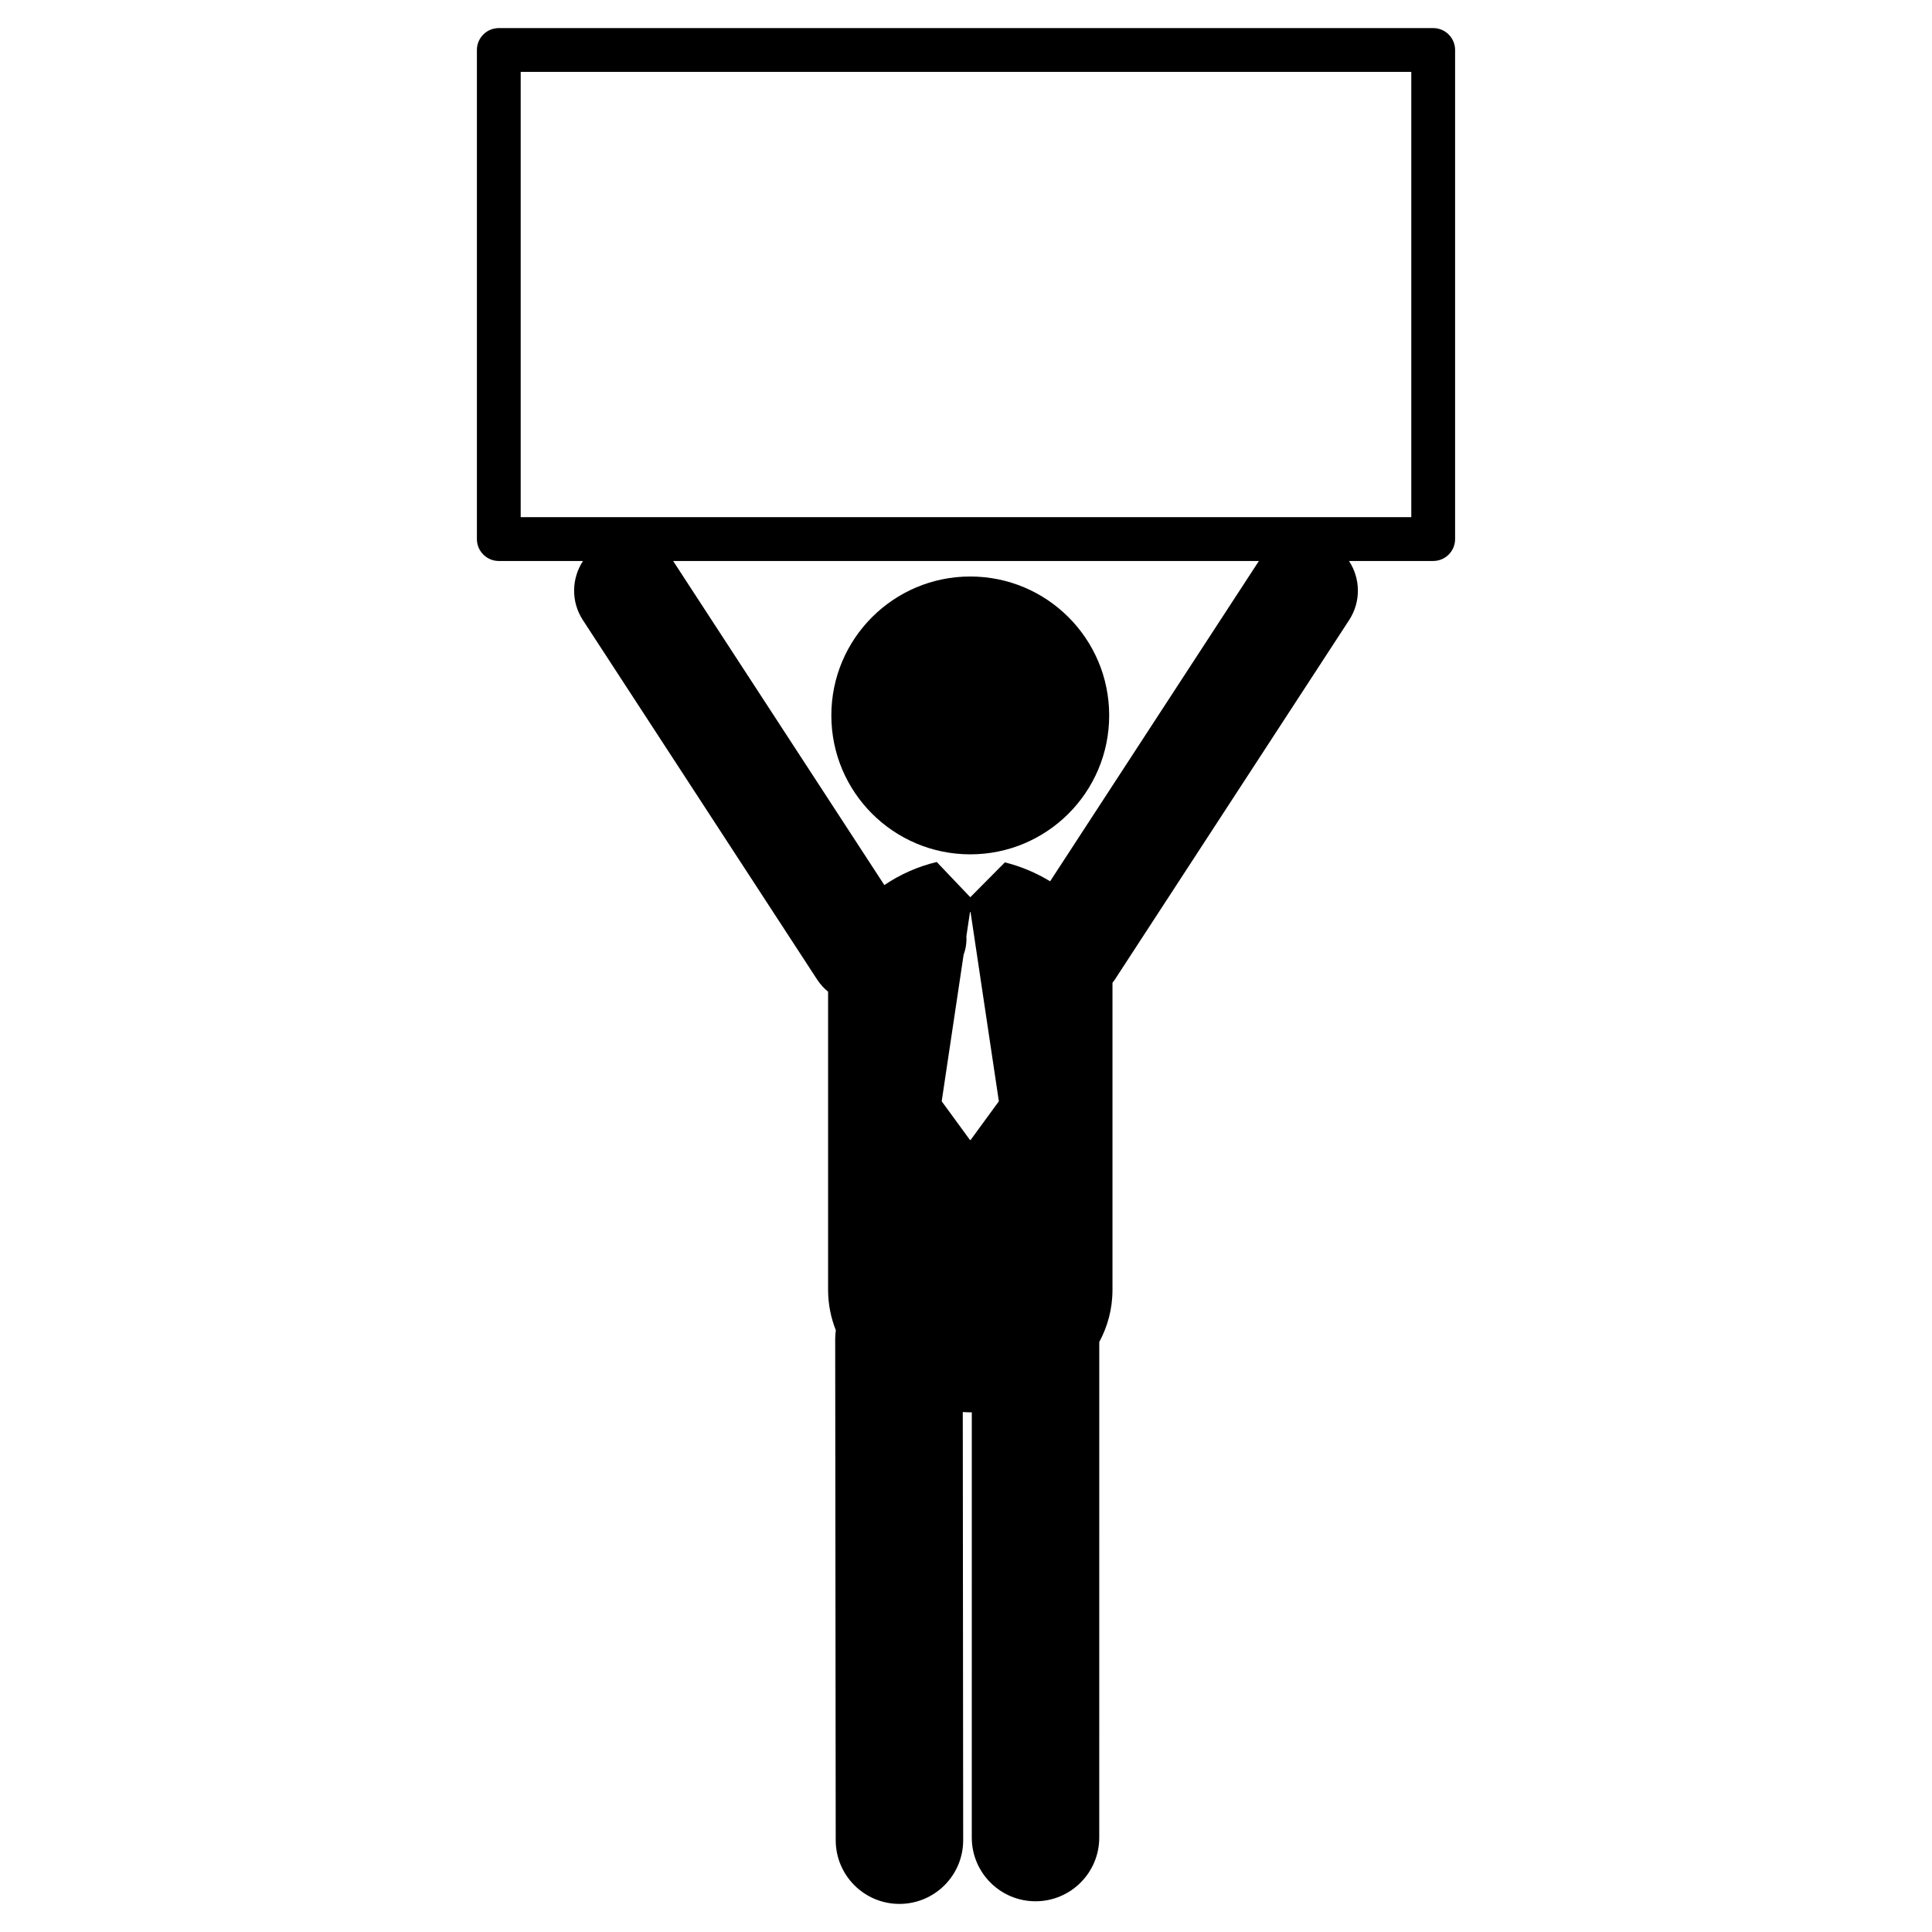 <?xml version="1.0" encoding="utf-8"?>
<!-- Generator: Adobe Illustrator 16.0.0, SVG Export Plug-In . SVG Version: 6.00 Build 0)  -->
<!DOCTYPE svg PUBLIC "-//W3C//DTD SVG 1.1//EN" "http://www.w3.org/Graphics/SVG/1.1/DTD/svg11.dtd">
<svg version="1.1" id="Layer_3" xmlns="http://www.w3.org/2000/svg" xmlns:xlink="http://www.w3.org/1999/xlink" x="0px" y="0px"
	 width="126px" height="126px" viewBox="0 0 126 126" enable-background="new 0 0 126 126" xml:space="preserve">
<g>
	<circle cx="63.278" cy="46.658" r="9.06"/>
	<path d="M93.47,1.832H32.53c-0.789,0-1.428,0.639-1.428,1.428v31.897c0,0.789,0.64,1.429,1.428,1.429h5.491
		c-0.743,1.133-0.796,2.642-0.01,3.851l15.287,23.456c0.2,0.306,0.441,0.564,0.708,0.784v19.438c0,0.947,0.184,1.829,0.505,2.641
		c-0.024,0.185-0.042,0.371-0.042,0.562l0.034,32.698c0.002,2.294,1.863,4.152,4.157,4.152c0.001,0,0.003,0,0.005,0
		c2.295-0.003,4.154-1.866,4.151-4.16L62.79,92.089c0.163,0.008,0.326,0.02,0.49,0.02c0.033,0,0.065-0.002,0.098-0.002
		l-0.001,27.732c0,2.296,1.862,4.157,4.156,4.157c2.297,0,4.157-1.861,4.157-4.155l0.001-32.321c0.545-1.01,0.862-2.151,0.862-3.404
		V64.118c0-0.008-0.001-0.017-0.001-0.025c0.05-0.066,0.104-0.129,0.15-0.2l15.287-23.456c0.787-1.209,0.733-2.718-0.01-3.851h5.491
		c0.789,0,1.428-0.64,1.428-1.429V3.26C94.898,2.471,94.258,1.832,93.47,1.832z M63.297,74.35h-0.036l-1.846-2.527l1.43-9.561
		c0.143-0.383,0.204-0.792,0.18-1.204l0.236-1.577h0.036l1.846,12.342L63.297,74.35z M82.096,36.595L68.486,57.476
		c-0.919-0.56-1.925-0.981-2.951-1.234l-2.255,2.273l-2.188-2.298c-0.007,0.002-0.015,0.002-0.022,0.005
		c-1.192,0.285-2.36,0.799-3.395,1.5L43.906,36.595c-0.002-0.003-0.006-0.006-0.007-0.009h38.204
		C82.101,36.589,82.098,36.592,82.096,36.595z M92.041,33.729H33.958V4.688h58.083V33.729z"/>
</g>
</svg>

